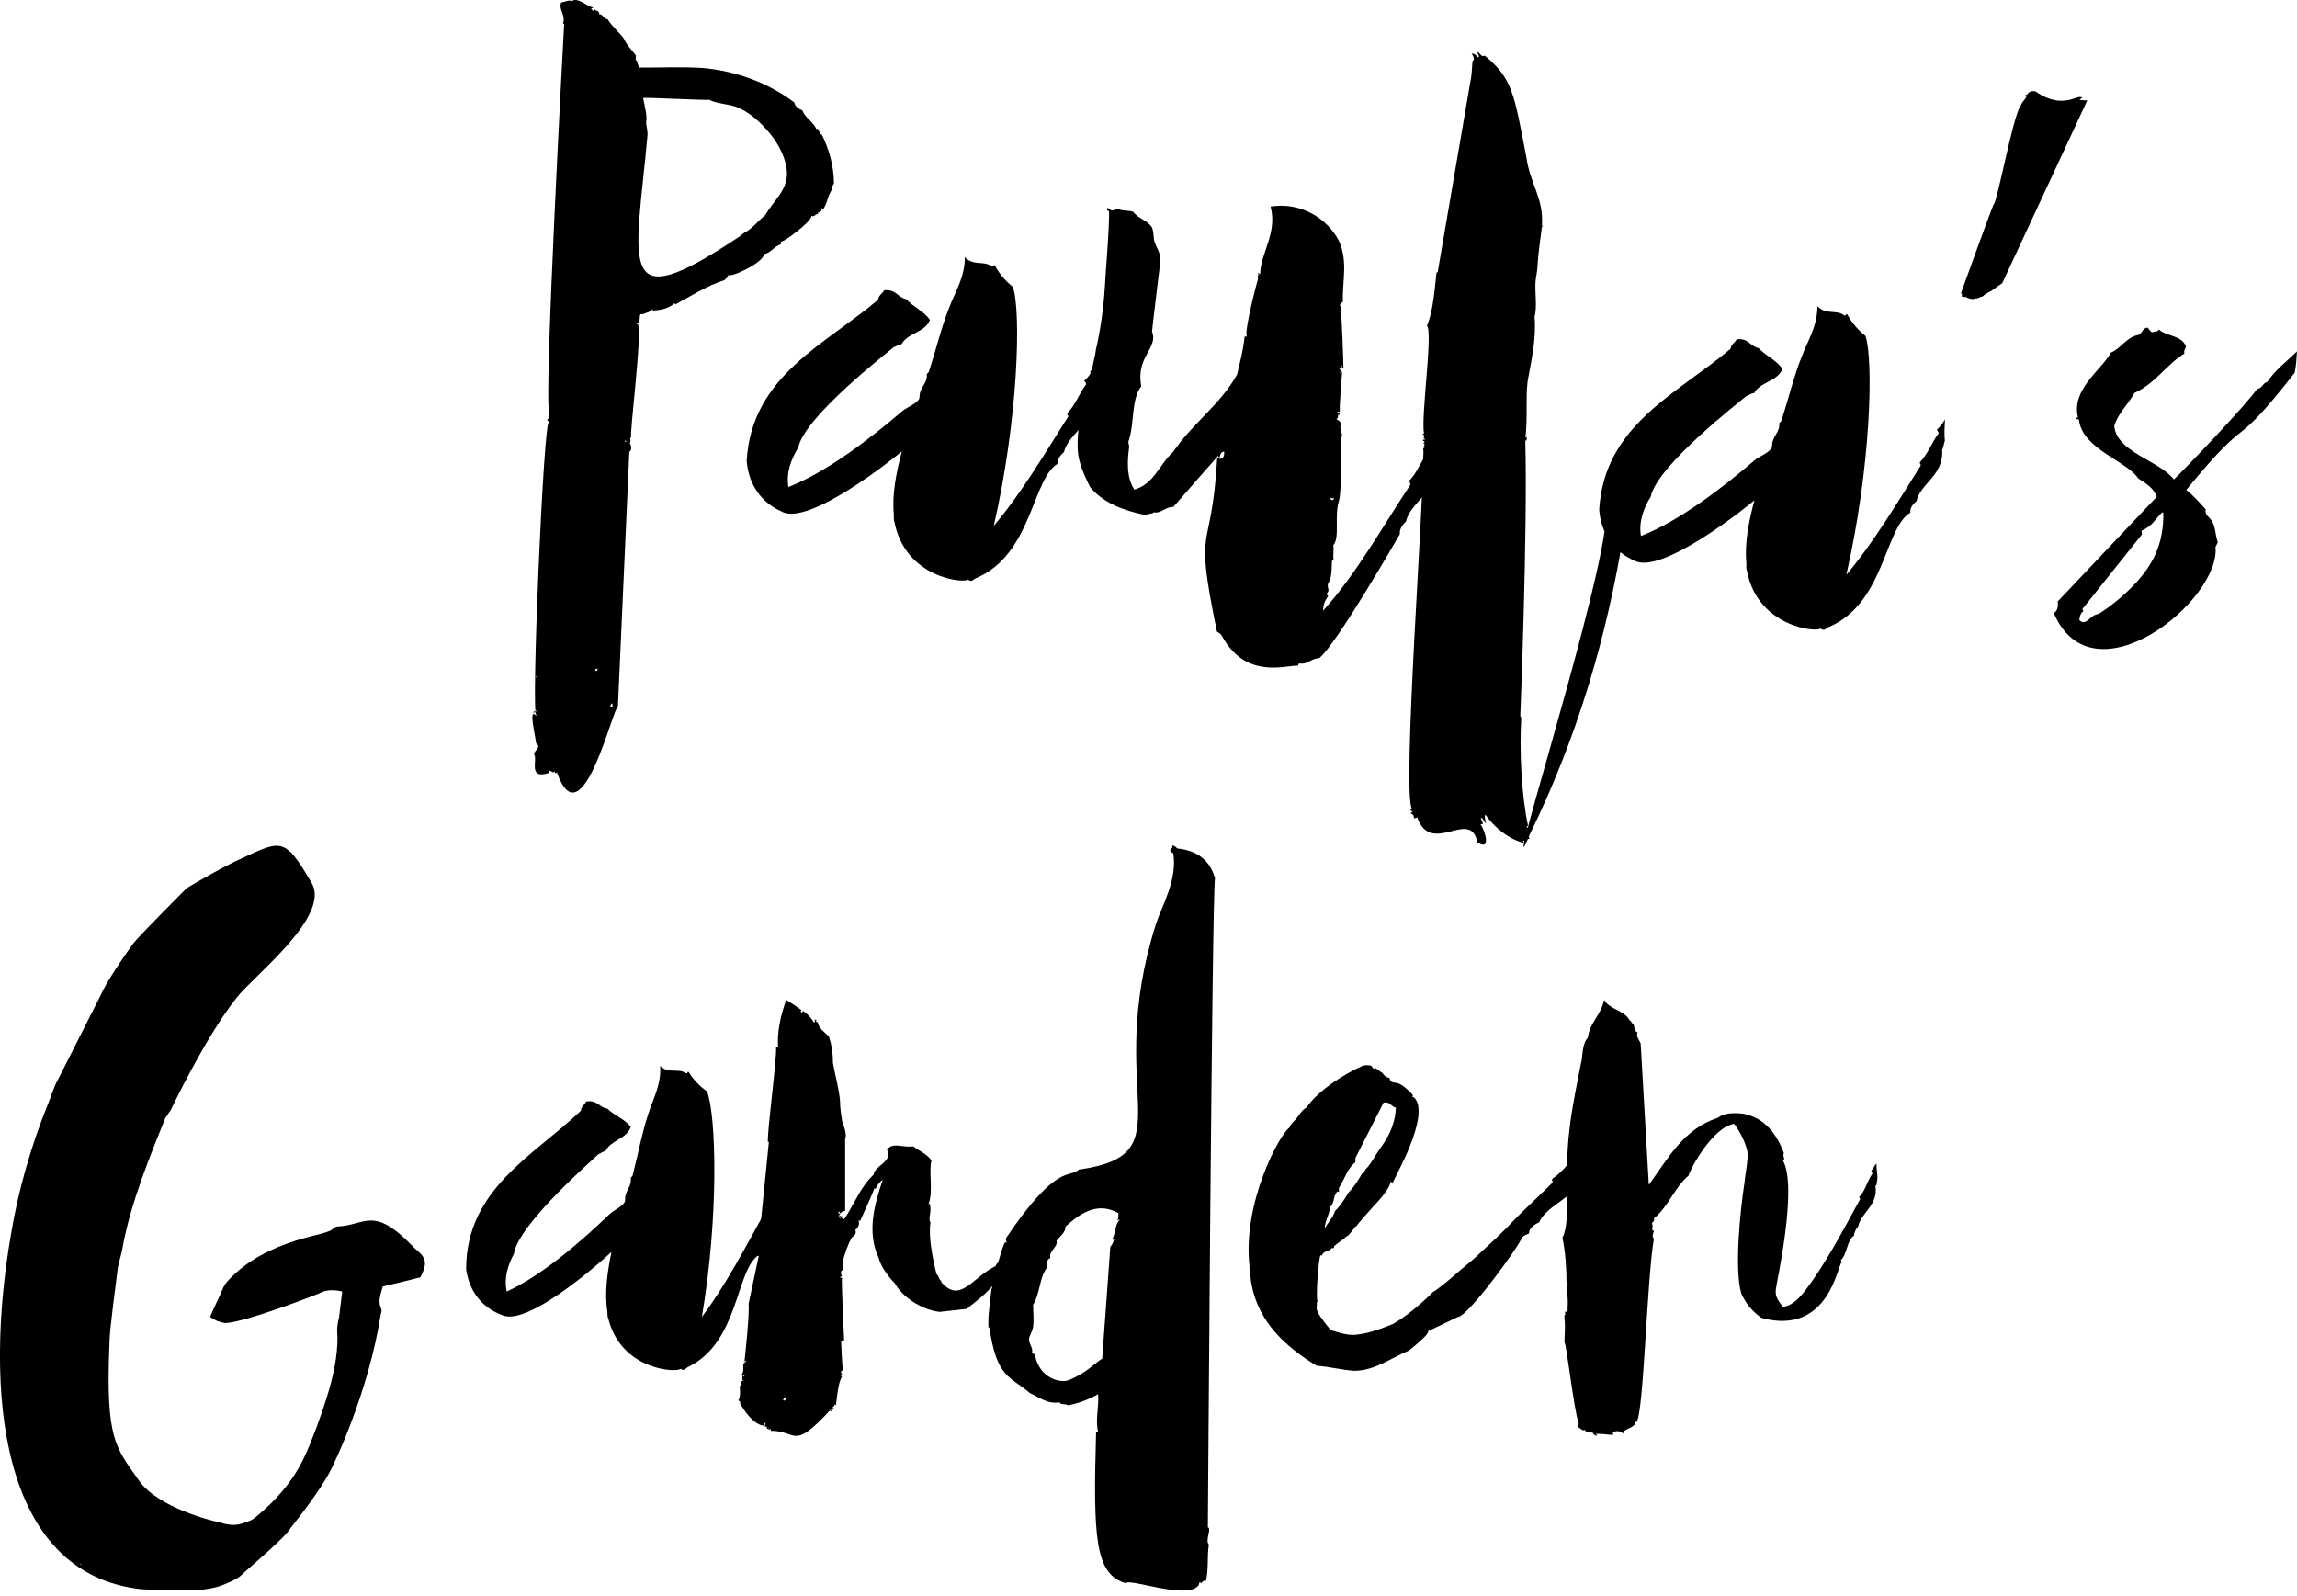 <svg width="262" height="182" viewBox="0 0 262 182" fill="none" xmlns="http://www.w3.org/2000/svg">
<path d="M5.536 125.754C5.883 124.943 6.114 124.017 6.578 123.205L11.447 113.585C12.143 111.961 14.227 108.947 15.156 107.674C15.618 106.979 21.183 101.414 21.298 101.299C23.036 100.256 24.892 99.212 26.745 98.285C32.076 95.852 32.31 95.156 35.554 100.719C37.756 104.543 28.832 111.383 26.978 113.816C23.385 118.337 19.442 126.681 19.442 126.681C19.211 126.914 19.096 127.261 18.865 127.492C17.24 131.55 14.922 137.112 13.996 142.212C13.88 143.023 13.531 143.952 13.416 144.763C13.3 145.921 12.489 151.601 12.489 153.108C12.024 164.235 13.185 165.046 15.851 168.87C18.051 171.999 24.311 173.506 25.007 173.624C26.049 173.97 26.978 174.086 28.02 173.624C28.485 173.506 28.947 173.275 29.296 172.928C34.047 168.986 34.974 165.626 36.134 162.728C36.714 160.988 38.798 155.89 38.452 151.717C38.452 151.252 38.567 150.675 38.682 150.21C38.798 149.284 38.916 148.239 39.031 147.312C38.105 147.081 37.176 147.081 36.365 147.544C35.785 147.777 28.367 150.675 25.818 150.906C25.469 150.906 25.122 150.79 24.776 150.675C24.542 150.557 24.311 150.441 23.962 150.21C24.427 149.05 25.007 148.008 25.469 146.848C25.818 146.152 26.398 145.69 26.86 145.226C29.18 143.139 31.96 141.981 34.858 141.17C35.669 140.937 36.365 140.821 37.06 140.59C37.409 140.474 37.871 140.359 38.105 140.01C38.22 140.01 38.336 139.895 38.452 139.895C41.696 139.779 42.507 137.461 47.029 142.097C47.145 142.212 47.26 142.328 47.376 142.446C48.652 143.488 48.767 144.068 47.956 145.69C46.565 146.037 45.174 146.386 43.667 146.732C43.436 147.543 43.087 148.355 43.436 149.168C43.551 149.399 43.551 149.63 43.436 149.864C42.045 158.788 38.105 167.017 37.525 168.059C36.48 169.915 35.207 171.653 32.771 174.781C32.076 175.708 27.905 179.302 27.905 179.302C27.209 180.113 26.165 180.462 25.354 180.808C24.427 181.157 23.5 181.273 22.456 181.388C20.371 181.388 18.285 181.388 16.198 181.273C-0.26 179.535 -1.767 158.208 1.247 140.821C2.058 135.839 3.565 130.623 5.536 125.754ZM9.245 178.375C9.127 178.375 9.127 178.49 9.245 178.49V178.375Z" fill="black"/>
<path d="M87.128 141.865C86.779 142.212 86.432 142.676 86.548 143.138C83.883 144.878 84.346 152.992 78.55 155.889C78.203 156.005 78.088 156.467 77.623 156.12C77.277 156.585 70.901 156.351 69.394 150.44C69.279 150.209 69.279 149.863 69.279 149.629C68.93 147.427 69.279 145.109 69.741 142.792C69.279 143.256 60.239 151.485 57.225 149.978C55.023 149.167 53.516 147.312 53.167 144.763C53.167 135.605 60.934 131.78 66.265 126.68C66.265 126.218 66.727 125.985 66.845 125.638C68.118 125.407 68.352 126.334 69.278 126.449C70.089 127.26 71.249 127.609 71.943 128.536C71.481 129.927 69.625 130.043 69.047 131.316C68.698 131.316 68.583 131.549 68.234 131.665C67.772 132.129 59.078 139.663 58.614 143.023C57.92 144.298 57.456 145.805 57.803 147.312C61.861 145.458 66.38 141.516 69.509 138.503C69.974 138.041 70.901 137.692 71.249 137.112C71.365 136.881 71.249 136.534 71.365 136.301C71.481 135.721 72.061 135.143 71.943 134.447C71.943 134.214 72.176 134.214 72.176 133.983C72.756 131.78 73.219 129.232 73.914 127.145C74.494 125.289 75.421 123.783 75.305 121.58C76.232 122.509 77.392 121.814 78.203 122.391C78.55 122.509 78.319 122.16 78.55 122.276C79.13 123.205 79.825 123.898 80.637 124.478C81.681 127.029 82.028 138.618 80.057 150.209C82.839 146.5 85.041 142.211 87.359 138.04C87.359 137.807 87.243 137.923 87.243 137.692C88.054 136.765 88.403 135.489 89.099 134.447C89.02 134.291 88.943 134.175 88.866 134.098C89.215 133.751 89.446 133.402 89.677 132.94C89.677 133.751 89.677 134.447 89.792 135.258C89.677 135.605 89.677 136.069 89.561 136.185C89.91 138.967 87.474 139.894 87.128 141.865Z" fill="black"/>
<path d="M88.748 119.378C88.632 117.756 88.981 116.018 89.674 114.047C90.254 114.396 90.95 114.858 91.414 115.207C91.414 115.323 91.299 115.323 91.299 115.438C91.414 115.322 91.414 115.438 91.414 115.554C91.53 115.438 91.53 115.323 91.645 115.323C92.11 115.669 92.572 116.134 92.805 116.598C93.037 116.598 92.921 116.365 92.921 116.249C92.998 116.326 93.075 116.365 93.152 116.365C93.037 116.599 92.921 116.481 93.268 116.599C93.383 117.294 94.079 117.756 94.543 118.221C94.89 119.263 95.008 120.192 95.008 121.234C95.239 122.625 95.704 124.132 95.819 125.638C95.819 126.334 95.935 127.145 96.05 127.841C96.281 128.536 96.63 129.463 96.399 129.928V138.156C96.165 138.041 96.05 138.272 95.819 138.388C95.819 138.272 95.703 138.272 95.703 138.156C95.585 138.156 95.703 138.388 95.585 138.503C95.703 138.272 95.703 138.503 95.819 138.388C95.935 138.503 95.47 138.619 95.819 138.968C95.819 138.968 95.935 138.852 95.703 138.734C95.819 138.618 95.934 138.734 96.05 138.734C96.166 138.852 95.934 138.852 96.05 138.968C96.166 138.968 96.281 138.967 96.281 139.083C97.441 137.345 98.137 135.374 99.644 133.983C99.759 132.941 101.73 132.592 101.266 131.201C101.266 131.085 101.15 131.317 101.15 131.201C101.73 130.159 103.121 130.97 104.163 130.739C104.859 131.317 105.67 131.55 106.25 132.361C105.901 133.519 106.481 135.955 105.901 137.346C105.98 137.346 106.019 137.306 106.019 137.228C106.366 138.157 105.786 138.968 106.135 139.43C105.786 141.517 106.83 145.341 106.83 145.341C107.177 145.575 106.946 145.806 107.408 146.152H107.293C109.495 148.819 110.886 145.69 113.553 144.415C113.668 144.068 114.015 143.835 114.364 143.603C114.479 143.257 114.71 143.257 114.71 142.792C114.944 142.908 115.059 143.139 115.29 143.372C115.175 143.719 114.826 143.835 114.944 144.299C114.826 144.299 114.595 144.53 114.595 144.299C114.364 144.299 114.71 144.646 114.826 144.53C114.944 144.53 114.595 144.646 114.71 144.764C114.479 144.53 114.595 144.879 114.248 144.879C114.364 144.995 114.479 144.764 114.595 144.879C114.479 144.879 114.248 145.459 114.015 145.226C113.899 145.226 114.015 145.342 113.899 145.342C113.899 145.46 114.015 145.46 114.015 145.46C114.015 145.806 113.784 145.691 113.668 145.922C113.437 145.922 113.552 145.691 113.319 145.575C113.319 145.691 113.319 145.922 113.553 146.037C113.319 147.082 110.306 149.168 110.306 149.284L107.177 149.63C105.09 149.399 102.888 147.893 102.077 146.386C101.266 145.575 100.455 144.415 100.224 143.488C98.832 140.475 99.759 137.346 100.686 134.564C100.339 134.795 99.99 135.259 99.875 135.606C99.759 135.606 99.759 135.49 99.759 135.49C99.412 136.417 98.601 138.157 98.137 139.199C98.137 139.314 98.021 139.199 97.906 139.199C98.137 139.548 97.788 140.243 97.557 140.243C97.788 140.936 97.21 140.936 97.092 141.285C96.746 141.865 96.281 143.139 96.166 143.834C96.166 144.183 96.281 144.879 95.935 144.994C95.935 145.226 95.935 145.459 96.05 145.574C95.935 145.459 95.935 145.805 95.819 145.574C95.819 145.805 95.935 145.69 96.166 145.805H96.05C95.935 145.805 96.281 152.877 96.281 152.877C96.05 152.877 96.05 153.108 95.935 152.877C95.935 152.877 96.05 156.006 96.166 156.352C95.935 156.237 95.819 156.586 96.05 156.701C96.05 156.701 95.934 156.817 96.05 156.817C96.05 156.932 95.934 156.817 95.934 156.817C95.934 156.932 95.934 157.048 96.05 157.048C95.585 157.512 95.355 160.295 95.355 160.295L95.239 160.177C95.123 160.295 95.123 160.526 94.89 160.526C94.89 160.641 95.008 160.526 95.123 160.641C95.008 160.757 94.775 160.641 94.659 160.757C94.659 160.873 94.89 160.757 95.008 160.873C95.008 160.873 94.89 160.873 94.89 160.988C94.774 160.988 94.659 160.873 94.659 160.873C90.37 165.511 90.95 163.191 87.936 163.191C87.936 162.959 87.706 162.844 87.59 162.844C87.706 162.959 87.706 162.844 87.821 162.959C87.821 163.191 87.705 162.959 87.472 162.959V162.728H87.241C87.241 162.728 87.241 162.38 87.357 162.264C87.126 162.264 87.126 162.613 87.126 162.613C85.965 162.497 84.923 160.988 84.343 159.946C84.459 160.062 84.459 159.946 84.577 159.946C84.459 159.946 84.343 159.83 84.228 159.715C84.459 159.25 84.459 158.555 84.344 158.093C84.459 158.208 84.577 157.744 84.577 157.513H84.808C84.577 157.397 84.692 157.282 84.692 156.817C84.924 156.817 84.692 156.817 84.808 157.048C84.808 156.971 84.847 156.932 84.924 156.932C84.924 156.701 84.808 156.817 84.577 156.817C84.924 156.352 84.693 156.006 84.808 155.426C84.808 155.657 85.155 155.31 84.808 155.31C84.924 155.194 85.039 155.426 85.155 155.31L84.924 155.194C84.924 155.194 85.504 150.094 85.388 148.703L86.546 143.256C86.315 143.256 86.315 142.907 86.315 143.023C86.315 143.023 86.895 139.429 86.779 139.429L87.706 130.158C87.706 130.274 87.591 130.274 87.591 130.274C87.473 129.116 88.633 120.77 88.517 119.378L88.748 119.378ZM89.674 159.599C89.597 159.52 89.52 159.442 89.443 159.365C89.443 159.481 89.328 159.599 89.328 159.714C89.559 159.83 89.559 159.599 89.674 159.599Z" fill="black"/>
<path d="M137.888 176.172C137.657 177.563 137.888 178.954 137.541 180.345C137.308 180.112 137.077 180.576 136.961 180.576C136.961 180.692 136.846 180.46 136.961 180.46C136.728 180.345 136.846 180.807 136.612 180.923C135.221 182.429 128.848 179.996 128.383 180.576C124.908 179.534 124.674 175.476 125.023 163.307H125.254C124.908 162.031 125.37 160.409 125.254 159.018C124.443 159.48 123.168 160.06 121.777 160.294C121.661 160.06 120.966 160.294 120.85 159.945C119.459 160.176 118.532 159.365 117.49 158.903C115.17 156.931 113.663 157.162 112.852 151.369L112.736 151.485V150.789C112.736 149.514 112.968 148.354 113.085 147.08C113.201 146.731 113.316 146.385 113.085 146.036C113.781 144.763 114.012 143.023 114.592 141.749C114.708 141.631 114.708 141.749 114.823 141.749L114.707 141.285C120.618 132.476 122.01 134.447 123.052 133.402C135.454 131.665 125.719 124.711 131.861 105.356C132.556 103.269 134.294 100.371 133.832 97.358C133.832 97.242 133.483 97.242 133.483 97.009C133.483 96.778 133.832 96.778 133.714 96.429C133.948 96.429 134.179 96.662 134.294 96.778C136.612 97.009 138.003 98.169 138.583 100.138C138.237 103.036 137.772 174.201 137.772 174.201C138.237 174.316 137.423 175.707 137.888 176.172ZM127.572 138.387C125.023 136.88 122.821 138.734 121.546 139.894C121.546 140.589 120.85 141.054 120.504 141.516C120.735 142.211 119.574 142.676 119.808 143.487C119.459 143.603 119.228 144.183 119.459 144.529C118.532 145.689 118.648 147.542 117.837 148.818C117.837 149.629 117.952 150.44 117.837 151.369C117.721 151.947 117.372 152.411 117.372 152.758C117.372 153.338 117.837 153.687 117.721 154.265C117.837 154.498 118.068 154.382 118.068 154.613C118.417 156.467 119.924 157.627 121.546 157.511C122.126 157.396 122.937 156.931 123.517 156.585C124.443 156.005 125.139 155.309 125.719 154.96L126.646 142.211C126.877 141.98 126.992 141.631 127.108 141.284C126.992 141.169 126.992 141.631 126.877 141.284C127.226 140.82 127.226 139.428 127.688 139.197C127.688 138.966 127.572 139.197 127.457 139.197C127.572 138.966 127.572 138.733 127.572 138.387Z" fill="black"/>
<path d="M180.999 132.36C180.768 132.825 180.652 133.402 180.419 133.518C180.072 136.765 176.595 137.111 175.553 139.429C174.973 139.663 174.392 140.125 174.392 140.705C174.046 140.82 173.812 140.936 173.581 141.169C173.466 141.865 167.439 150.209 166.279 150.209C159.906 153.338 165.468 150.209 160.717 154.034C158.515 154.96 156.775 156.351 154.457 156.351C152.95 156.236 151.677 155.889 150.17 155.772C146.577 153.569 143.563 150.789 142.752 146.501C142.634 145.921 142.634 145.34 142.519 144.763V144.414C141.708 137.112 145.996 129.347 147.039 128.652C147.157 128.536 147.039 128.652 147.157 128.421C147.272 128.187 147.503 127.956 147.85 127.61C148.199 127.145 148.545 126.565 149.01 126.334C150.286 124.478 153.068 122.625 155.386 121.58C155.617 121.465 156.197 121.465 156.428 121.58C156.428 121.58 156.774 122.16 156.892 121.814C157.239 122.045 157.47 122.276 157.703 122.392C157.819 122.625 158.05 122.856 158.514 122.972C158.514 123.552 159.094 123.436 159.441 123.552C159.905 123.667 160.832 124.478 161.179 124.943L161.063 125.058L161.296 125.174C163.265 127.145 158.976 134.448 158.861 134.91C158.745 134.91 158.745 134.794 158.63 134.794C158.399 135.839 156.774 137.461 156.774 137.461C156.774 137.461 154.689 139.779 154.689 139.894H154.574C154.574 140.01 154.456 140.01 154.456 140.125C154.225 140.359 153.994 140.705 153.76 140.936C153.645 140.936 153.645 141.054 153.529 141.054L153.298 141.285C152.834 141.632 152.138 142.096 152.138 142.212C152.254 142.327 152.022 142.445 151.907 142.327C151.676 142.792 150.98 142.561 150.747 143.256C150.747 143.139 150.631 143.256 150.631 143.139C150.4 143.372 150.051 148.008 150.285 148.472C150.169 148.588 150.169 148.472 150.169 148.472C150.4 149.283 149.473 148.934 151.791 151.717C152.949 152.063 153.993 152.412 155.036 152.181C156.196 152.063 157.702 151.486 158.86 151.021C161.296 149.63 163.498 147.312 163.498 147.312C163.498 147.312 163.614 147.312 163.729 147.197C163.845 147.081 164.076 146.966 164.191 146.848C165.005 146.27 166.394 144.994 166.974 144.53C167.669 143.952 168.249 143.488 168.829 142.908C170.22 141.632 171.609 140.359 172.885 138.968C174.276 137.576 175.667 136.301 177.058 134.91C177.174 134.679 176.943 134.679 177.058 134.448C178.334 133.637 179.26 132.13 180.418 131.201C180.418 130.97 180.418 130.854 180.303 130.739C180.767 130.39 181.229 130.043 181.578 129.579C181.462 130.505 181.23 131.434 180.999 132.36ZM154.575 132.591C153.645 133.287 153.414 134.447 152.719 135.489V135.954C152.603 135.954 152.488 135.838 152.488 135.954C152.023 136.534 152.254 137.227 151.677 137.691V137.922C151.559 138.618 151.097 139.429 151.097 140.125C151.444 139.429 152.023 138.967 152.255 138.156C152.834 137.576 153.299 136.88 153.646 136.3C153.646 136.185 153.761 136.069 153.879 135.953C154.341 135.489 154.806 134.793 155.152 134.213C155.268 133.982 155.386 133.751 155.617 133.751C155.617 133.518 155.733 133.518 155.733 133.402C156.428 132.707 156.775 131.896 157.355 131.084C158.284 129.809 159.095 128.42 159.211 126.449V126.333C158.631 126.218 158.631 125.638 157.819 125.753L154.575 132.129C154.69 132.36 154.575 132.36 154.575 132.591Z" fill="black"/>
<path d="M213.912 135.258C214.261 137.46 212.29 138.271 211.944 139.894C211.71 140.125 211.479 140.589 211.479 140.936C210.668 141.4 210.668 143.138 209.972 143.718C209.972 143.833 210.088 143.834 210.088 143.951C209.624 144.067 208.697 152.411 200.933 150.325C199.888 149.629 199.077 148.587 198.615 147.542C197.804 144.762 198.497 138.04 198.961 135.027C199.077 133.751 199.426 132.36 199.31 131.316C199.077 130.273 198.497 129.116 197.804 128.187C195.368 128.536 192.819 133.287 192.586 134.098C190.963 135.489 190.268 137.691 188.646 138.967C188.761 139.313 188.53 139.313 188.415 139.547C188.53 139.662 188.53 140.124 188.415 140.242C188.492 140.242 188.569 140.319 188.646 140.473C188.53 140.704 188.415 141.053 188.646 141.284C187.835 146.035 187.488 161.105 186.677 162.147C186.793 162.378 186.677 162.147 186.559 162.147C186.559 162.958 184.937 162.958 185.168 163.538C184.821 163.189 184.475 163.189 184.01 163.307C183.895 163.307 184.01 163.538 184.01 163.654C183.315 163.654 183.084 163.538 182.039 163.538C182.039 163.654 182.155 163.654 182.155 163.654C182.273 163.885 181.693 163.654 181.693 163.422C181.228 163.307 180.882 163.422 180.766 163.074C180.533 163.307 180.186 162.843 179.953 162.727C179.953 162.611 180.07 162.496 180.07 162.378C179.49 160.64 178.679 153.222 178.446 153.107C178.446 152.18 178.564 151.485 178.446 150.325V149.978C178.564 149.978 178.564 149.862 178.564 149.862L178.446 149.745C178.564 149.745 178.564 149.629 178.564 149.514C178.564 149.629 178.679 149.629 178.795 149.629C178.795 149.049 178.91 148.007 178.679 147.311C178.756 147.234 178.756 147.196 178.679 147.196V146.847C178.795 146.731 178.91 146.5 178.679 146.269C178.679 144.644 178.563 142.907 178.214 141.169C179.259 139.198 178.33 134.098 179.025 128.767C179.141 127.144 180.301 121.349 180.417 120.884C180.532 119.958 180.532 119.031 181.112 118.335C181.343 116.598 182.619 115.786 182.968 114.046C183.661 115.207 185.286 115.207 185.863 116.364C186.097 116.48 186.097 116.713 186.328 116.829C186.444 117.293 186.444 117.64 186.792 117.755C186.559 118.22 187.024 118.682 187.139 119.031L188.066 135.142C190.268 132.129 192.008 128.767 195.948 127.491C196.644 126.913 197.804 126.913 198.846 127.029C201.279 127.491 202.67 129.347 203.481 131.549C203.25 131.78 203.715 132.245 203.366 132.36C205.104 135.489 202.555 146.616 202.555 147.08C202.439 147.891 202.902 148.472 203.366 149.049C204.526 148.934 205.337 147.891 205.915 147.196C208.35 143.951 210.204 140.358 212.175 136.765C212.175 136.649 212.059 136.649 212.059 136.534C212.755 135.838 212.986 134.678 213.566 133.867C213.566 133.751 213.45 133.636 213.45 133.518C213.681 133.287 213.797 132.94 214.028 132.707C214.028 133.287 214.146 133.867 214.146 134.447C214.028 134.794 214.146 135.143 213.912 135.258Z" fill="black"/>
<path d="M64.23 2.645C64.532 1.677 63.7 1.136 63.996 0.288C64.495 0.194 64.877 -0.029 65.24 0.114C65.882 -0.342 66.932 0.705 67.662 0.87C67.576 0.947 67.491 0.983 67.409 0.978C67.487 1.064 67.564 1.151 67.641 1.239C67.772 1.122 67.778 0.999 67.894 1.129C67.887 1.253 68.386 1.157 68.358 1.649C68.733 1.548 68.822 2.169 69.312 2.197C69.762 2.962 70.587 3.629 71.159 4.401C71.486 5.159 72.072 5.686 72.529 6.329L72.501 6.821C72.74 6.957 72.711 7.449 72.942 7.71C75.285 7.72 77.635 7.609 80.093 7.751C84.142 8.106 87.759 9.547 90.597 11.684C90.691 12.183 91.169 12.456 91.53 12.6C91.734 13.353 92.928 14.038 93.131 14.789C93.135 14.707 93.179 14.669 93.261 14.673C93.486 15.055 93.587 15.431 93.718 15.316C94.493 16.841 95.117 18.849 95.121 20.947C94.99 21.062 94.847 21.425 94.962 21.554C94.436 22.14 94.373 23.247 93.838 23.955C93.76 23.869 93.724 23.785 93.729 23.703C93.599 23.819 93.722 23.826 93.708 24.071C93.462 24.056 93.44 24.426 93.21 24.167C93.287 24.253 93.323 24.337 93.318 24.419C93.072 24.405 93.189 24.534 93.072 24.405C93.065 24.527 92.805 24.76 92.566 24.624C92.524 25.361 89.18 27.757 89.194 27.512C89.072 27.505 89.058 27.75 89.05 27.875C88.298 28.077 88.01 28.8 87.135 28.997C87.079 29.981 83.279 31.735 83.054 31.352C83.033 31.721 82.787 31.707 82.65 31.947C80.641 32.571 78.719 33.816 77.064 34.708C76.942 34.701 77.064 34.708 76.949 34.579C76.299 35.158 75.547 35.361 74.433 35.422L74.448 35.174C74.448 35.174 74.304 35.537 74.318 35.29C74.187 35.407 74.058 35.523 73.928 35.638C73.682 35.624 73.545 35.862 73.053 35.834C72.916 36.074 73.01 36.573 72.874 36.81C72.621 36.919 72.628 36.796 72.621 36.919C72.491 37.036 72.744 36.926 72.744 36.926C73.295 38.067 71.778 49.451 71.996 49.957C71.879 49.826 71.865 50.073 71.865 50.073C71.943 50.159 71.933 50.323 71.837 50.565C71.953 50.694 72.163 51.323 71.78 51.547L70.475 80.701C70.012 80.181 66.376 96.251 63.515 88.071C63.379 88.311 63.262 88.179 63.276 87.934C63.133 88.297 62.908 87.913 62.662 87.899C62.771 88.151 62.525 88.137 62.648 88.144C60.134 88.987 61.38 86.593 60.918 86.073C60.953 85.458 61.827 85.26 61.118 84.726C61.248 84.611 60.129 80.477 61.172 81.647L61.179 81.525C60.529 82.104 62.008 47.78 62.601 48.183C62.608 48.06 62.492 47.931 62.369 47.924C62.751 47.7 62.397 47.432 62.657 47.201C62.542 47.069 62.288 47.18 62.664 47.077C61.969 46.297 64.29 3.758 64.346 2.777C64.353 2.652 64.223 2.77 64.23 2.645ZM61.208 81.032C60.824 81.256 60.456 81.235 61.07 81.27C60.831 81.134 61.194 81.277 61.208 81.032ZM61.31 77.092C61.064 77.078 61.181 77.207 61.173 77.33C61.181 77.207 61.303 77.214 61.31 77.092ZM68.019 76.244C67.932 76.321 67.886 76.4 67.881 76.482C67.998 76.612 68.258 76.381 68.141 76.251C68.055 76.329 68.014 76.326 68.019 76.244ZM84.934 26.528C85.823 26.086 86.494 25.137 87.267 24.565C88.227 22.894 89.772 21.75 89.761 19.774C89.731 18.169 88.84 16.517 87.919 15.354C86.884 14.059 85.48 12.745 83.909 12.162C82.941 11.86 81.588 11.783 80.872 11.371C80.619 11.479 73.612 11.076 73.36 11.187C73.548 12.183 73.855 13.31 73.696 13.918C73.681 14.165 73.885 14.916 73.857 15.408C72.503 30.377 70.184 36.41 84.162 27.1C84.415 26.992 84.551 26.752 84.934 26.528ZM71.352 50.412C71.476 50.419 71.483 50.296 71.598 50.426C71.605 50.304 71.729 50.311 71.605 50.304C71.469 50.544 71.366 50.167 71.237 50.282L71.352 50.412ZM69.615 80.651L69.861 80.665C69.903 79.928 69.636 80.284 69.615 80.651Z" fill="black"/>
<path d="M121.36 51.558C120.97 51.906 120.573 52.377 120.668 52.876C117.735 54.557 117.731 63.189 111.41 65.91C111.033 66.011 110.882 66.496 110.412 66.099C110.015 66.569 103.268 65.936 102.03 59.576C101.922 59.321 101.943 58.954 101.957 58.707C101.722 56.351 102.232 53.914 102.864 51.483C102.345 51.946 92.255 60.124 89.151 58.342C86.865 57.346 85.38 55.289 85.167 52.563C85.725 42.853 94.194 39.268 100.159 34.185C100.187 33.693 100.693 33.475 100.837 33.114C102.203 32.945 102.393 33.943 103.369 34.122C104.18 35.033 105.388 35.473 106.07 36.497C105.493 37.945 103.519 37.954 102.827 39.27C102.457 39.249 102.321 39.489 101.945 39.59C101.425 40.054 91.747 47.514 91.05 51.052C90.236 52.361 89.652 53.931 89.928 55.55C94.344 53.829 99.378 49.926 102.88 46.92C103.4 46.456 104.405 46.146 104.809 45.55C104.945 45.312 104.844 44.936 104.981 44.698C105.14 44.091 105.789 43.512 105.709 42.766C105.723 42.521 105.968 42.535 105.982 42.29C106.732 39.988 107.378 37.314 108.243 35.143C108.971 33.211 110.046 31.669 110.057 29.327C110.984 30.367 112.255 29.701 113.08 30.365C113.443 30.508 113.218 30.125 113.457 30.261C114.015 31.28 114.709 32.059 115.534 32.726C116.486 35.492 116.149 47.806 113.353 59.978C116.529 56.214 119.126 51.8 121.839 47.516C121.853 47.271 121.722 47.387 121.736 47.142C122.653 46.207 123.1 44.875 123.901 43.811C123.829 43.643 123.754 43.516 123.677 43.43C124.067 43.081 124.334 42.726 124.608 42.25C124.559 43.109 124.516 43.846 124.589 44.715C124.446 45.078 124.418 45.567 124.287 45.685C124.486 48.656 121.848 49.491 121.36 51.558Z" fill="black"/>
<path d="M159.675 60.913C159.675 60.913 152.412 73.568 150.476 75.06C149.485 75.126 149.074 75.844 148.221 75.67C148.098 75.663 148.091 75.788 148.084 75.91C146.356 75.934 142.078 77.414 139.395 72.575C139.287 72.32 139.048 72.184 138.809 72.047C136.109 58.943 138.169 63.872 138.839 52.194C139.433 52.596 139.714 51.996 139.62 51.497C139.243 51.6 139.236 51.723 139.085 52.208C138.962 52.201 138.969 52.078 138.976 51.953C138.846 52.071 133.829 57.824 133.829 57.824C132.969 57.775 132.428 58.608 131.575 58.436C131.437 58.674 130.952 58.523 130.692 58.754C128.132 58.239 125.839 57.365 124.34 55.553C123.899 54.665 123.456 53.775 123.15 52.648C122.526 50.64 123.251 46.61 124.014 44.065C124.028 43.818 124.295 43.465 124.316 43.095C124.453 42.858 124.352 42.481 124.359 42.358C124.495 42.118 124.608 42.25 124.608 42.25C124.506 41.873 124.956 40.541 124.991 39.927C125.48 37.86 125.882 35.169 126.023 32.709C126.192 29.76 126.477 26.94 126.51 24.228C126.524 23.983 126.148 24.084 126.292 23.724C126.538 23.739 126.524 23.983 126.893 24.004C127.139 24.019 127.153 23.774 127.399 23.788C127.876 24.061 128.62 23.981 129.228 24.139C129.8 24.911 130.777 25.09 131.349 25.864C131.574 26.245 131.545 26.737 131.633 27.359C131.829 28.235 132.415 28.762 132.359 29.746C132.352 29.868 131.43 37.337 131.402 37.829C132.156 39.722 129.511 40.68 130.181 44.048C128.983 45.583 129.442 48.323 128.707 50.379C128.693 50.623 128.809 50.753 128.795 51C128.58 52.591 128.474 54.434 129.38 55.842C131.635 55.233 132.261 52.925 133.82 51.534C135.978 48.328 139.185 46.17 141.11 42.704C141.441 41.243 141.744 40.273 141.979 38.314C142.211 38.573 142.103 38.321 142.225 38.328C141.878 37.938 143.309 32.347 143.453 31.984C143.605 31.502 143.242 31.356 143.734 31.384C143.612 31.377 143.488 31.37 143.502 31.125C143.626 31.132 143.619 31.255 143.741 31.262C143.753 28.92 145.737 26.568 144.924 23.56C148.408 23.021 151.382 24.918 152.716 27.46C153.811 29.869 153.055 32.291 153.181 34.395C152.921 34.626 153.051 34.511 152.784 34.866L152.906 34.873C153.009 35.247 153.256 41.676 153.235 42.043L152.866 42.022C153.003 41.784 153.242 41.921 153.01 41.662C152.887 41.655 152.989 42.029 152.743 42.015C153.098 42.283 152.714 42.507 152.953 42.643C152.96 42.521 153.084 42.528 153.105 42.158C153.098 42.283 152.72 46.702 152.83 46.954C152.823 47.076 152.706 46.947 152.584 46.939C152.446 47.177 152.83 46.954 152.809 47.323C152.446 47.177 152.787 47.69 152.411 47.794C152.888 48.067 152.766 48.06 152.998 48.319C152.6 48.789 153.404 49.823 152.906 49.917C153.014 50.171 153.072 55.599 152.741 57.062C152.145 58.876 152.871 61.261 152.076 62.203C152.172 62.702 152.02 63.187 152.108 63.808C151.739 63.787 152.045 64.914 151.735 66.007C151.721 66.251 151.461 66.484 151.447 66.729C151.433 66.976 151.541 67.228 151.534 67.351C151.527 67.475 151.137 67.822 151.499 67.965C151.095 68.561 150.95 68.921 150.908 69.66C154.727 65.439 157.619 60.178 160.859 55.308C160.873 55.063 160.75 55.056 160.764 54.809C161.681 53.874 162.135 52.422 163.059 51.365C162.95 51.111 162.834 50.981 162.834 50.981C163.102 50.626 163.498 50.158 163.765 49.802C163.723 50.539 163.674 51.4 163.746 52.267C163.596 52.752 163.568 53.243 163.438 53.359C163.759 56.339 160.869 57.283 160.373 59.472C159.984 59.821 159.58 60.414 159.675 60.913ZM151.882 57.012C151.882 57.012 152.121 57.149 152.142 56.782C151.889 56.89 152.013 56.897 151.774 56.76C151.767 56.883 151.76 57.005 151.882 57.012Z" fill="black"/>
<path d="M175.882 25.709C175.882 25.709 176.114 25.968 175.875 25.832C175.661 27.423 175.445 29.014 175.36 30.49C175.325 31.105 175.167 31.712 175.139 32.204C175.069 33.433 175.345 35.052 175.036 36.145C175.249 38.868 174.617 41.3 174.243 43.499C174.007 45.457 174.256 47.569 173.999 49.897C174.122 49.904 174.129 49.781 174.129 49.781C174.122 49.904 174.223 50.28 173.977 50.266C174.259 60.395 173.407 81.683 173.407 81.683C173.407 81.683 173.522 81.812 173.515 81.934C173.31 85.498 173.513 90.567 174.29 94.189C174.168 94.182 174.161 94.305 174.161 94.305C174.154 94.427 174.161 94.305 174.276 94.434C174.147 94.549 174.508 94.695 174.14 94.674C174.372 94.933 174.344 95.425 174.452 95.677C174.206 95.663 174.199 95.785 174.076 95.778C174.445 95.799 173.933 96.141 173.823 95.889C173.577 95.874 173.823 95.889 173.809 96.133C173.687 96.126 171.372 95.623 169.431 92.923C169.3 93.038 169.395 93.537 169.497 93.914C169.142 93.645 169.279 93.408 168.918 93.264C168.904 93.509 169.142 93.645 169.121 94.015L168.875 94.001C169.332 94.643 170.174 97.157 168.509 96.077C167.752 92.087 163.234 97.746 161.644 93.214C161.515 93.33 161.391 93.323 161.269 93.316C161.283 93.071 161.174 92.819 160.928 92.805C160.936 92.68 161.065 92.564 161.189 92.572C161.065 92.565 160.587 92.292 161.079 92.32C159.804 90.889 162.682 53.686 162.218 53.166C162.301 53.171 162.34 53.214 162.335 53.295C162.247 52.674 162.434 51.575 162.331 51.2C162.339 51.076 162.585 51.09 162.592 50.968C162.599 50.845 162.462 51.083 162.462 51.083C162.216 51.069 162.599 50.845 162.353 50.831L162.476 50.838C162.483 50.716 162.491 50.591 162.367 50.584C162.372 50.502 162.415 50.464 162.498 50.468C162.505 50.346 162.381 50.339 162.266 50.21C162.273 50.087 162.512 50.224 162.519 50.101C162.533 49.854 162.388 50.217 162.402 49.97C162.416 49.725 162.547 49.609 162.301 49.595C162.177 49.588 162.437 49.355 162.43 49.48C162.044 47.606 163.462 37.945 162.768 37.166C163.488 35.356 163.615 33.143 163.858 31.062L163.981 31.069L167.69 9.453C167.855 8.723 167.904 7.861 167.954 7.002C168.214 6.769 168.106 6.517 167.881 6.134C168.134 6.026 168.481 6.416 168.596 6.546C168.85 6.437 168.495 6.169 168.509 5.924C168.871 6.068 168.966 6.567 169.349 6.341C172.526 8.991 172.681 10.604 174.107 17.96C174.545 21.07 176.066 22.513 175.882 25.709ZM174.48 95.185C171.029 103.744 181.395 71.412 182.993 60.772C183.043 59.913 185.27 59.793 185.22 60.654C183.292 72.754 179.787 84.392 174.48 95.185Z" fill="black"/>
<path d="M218.6 57.145C218.211 57.493 217.813 57.964 217.907 58.463C214.974 60.144 214.972 68.776 208.649 71.497C208.275 71.598 208.122 72.083 207.653 71.685C207.256 72.156 200.509 71.523 199.271 65.162C199.163 64.908 199.184 64.541 199.198 64.294C198.962 61.938 199.473 59.501 200.106 57.07C199.586 57.533 189.497 65.711 186.392 63.929C184.106 62.933 182.621 60.876 182.407 58.15C182.964 48.44 191.434 44.855 197.399 39.773C197.428 39.28 197.934 39.062 198.077 38.702C199.445 38.532 199.633 39.53 200.61 39.709C201.42 40.62 202.628 41.06 203.31 42.084C202.734 43.532 200.758 43.541 200.067 44.857C199.699 44.836 199.56 45.076 199.186 45.177C198.666 45.641 188.989 53.101 188.292 56.639C187.475 57.948 186.891 59.518 187.169 61.137C191.585 59.416 196.618 55.514 200.121 52.508C200.641 52.044 201.646 51.733 202.049 51.138C202.187 50.9 202.084 50.523 202.223 50.285C202.38 49.678 203.03 49.099 202.95 48.353C202.964 48.108 203.209 48.122 203.223 47.877C203.972 45.575 204.619 42.901 205.485 40.731C206.213 38.798 207.286 37.256 207.298 34.914C208.225 35.955 209.496 35.288 210.322 35.952C210.683 36.096 210.459 35.712 210.697 35.849C211.255 36.868 211.952 37.647 212.775 38.313C213.726 41.079 213.39 53.393 210.593 65.566C213.769 61.801 216.368 57.388 219.079 53.104C219.093 52.859 218.964 52.974 218.978 52.729C219.894 51.795 220.341 50.462 221.141 49.398C221.069 49.231 220.994 49.103 220.918 49.017C221.306 48.669 221.574 48.313 221.847 47.838C221.798 48.697 221.756 49.434 221.831 50.302C221.685 50.665 221.657 51.154 221.527 51.272C221.727 54.243 219.089 55.078 218.6 57.145Z" fill="black"/>
<path d="M234.706 68.603L245.996 56.671C245.685 55.666 244.73 55.119 243.896 54.578C242.536 52.526 237.552 51.254 237.129 47.9C237.02 47.646 236.752 48.001 236.773 47.631L237.02 47.646C236.22 44.392 239.673 42.248 240.775 40.216C242.042 39.67 242.479 38.463 243.976 38.18C244.36 37.954 244.388 37.462 244.885 37.368C245.132 37.382 245.111 37.752 245.473 37.895C245.848 37.794 246.217 37.815 246.232 37.568C247.048 38.357 248.783 38.209 249.329 39.473C249.308 39.842 249.061 39.828 249.155 40.327C247.112 41.566 245.878 43.715 243.473 44.809C242.649 46.243 241.479 47.286 241.156 48.623C241.479 51.603 246.236 52.493 247.961 54.689C249.527 53.175 256.219 46.16 257.432 44.378C258.055 44.291 258.091 43.677 258.587 43.583C259.534 42.156 260.948 41.128 261.996 40.078C261.947 40.939 261.897 41.799 261.732 42.531C254.016 52.323 257.196 46.339 249.372 55.878C250.198 56.544 251.008 57.453 251.587 58.102C251.429 58.71 252.029 58.992 252.255 59.373C252.712 60.018 252.656 61 252.973 61.883C252.844 61.998 252.83 62.243 252.7 62.361C253.338 68.439 238.72 80.303 234.259 69.933C234.643 69.71 234.794 69.224 234.706 68.603ZM246.637 58.434C245.855 59.13 245.561 59.976 244.297 60.519C244.167 60.635 244.405 60.773 244.269 61.011L237.492 69.502C237.614 69.509 237.607 69.632 237.6 69.754C237.346 69.865 237.195 70.347 237.174 70.717C237.753 71.367 238.294 70.535 238.678 70.31C238.937 70.079 239.184 70.093 239.436 69.985C240.846 69.079 242.268 67.927 243.581 66.522C245.551 64.415 246.799 62.021 246.752 58.566C246.759 58.441 246.637 58.434 246.637 58.434Z" fill="black"/>
<path d="M227.16 33.164C226.814 33.324 226.298 33.615 226.155 33.804C225.913 33.858 225.698 33.97 225.502 34.042C225.364 33.99 225.279 34.054 225.149 34.102C224.861 34.139 224.586 34.033 224.356 33.946C224.295 33.923 224.256 33.892 224.238 33.852C224.107 33.9 223.95 33.889 223.767 33.819C223.76 33.719 223.857 33.513 223.673 33.442C223.712 33.359 227.316 23.286 227.427 23.279C227.383 23.295 227.377 23.309 227.407 23.321C227.863 22.812 229.503 13.735 230.418 12.135C230.436 12.175 230.451 12.18 230.464 12.153C230.462 11.811 231.172 11.108 231.146 11.049C231.1 11.032 231.061 11.114 231.035 11.055C231.081 11.073 231.1 11.031 231.1 11.031L231.008 10.996C231.074 10.972 231.028 10.955 231.093 10.931C231.047 10.914 231.001 10.896 231.06 10.772C231.171 10.766 231.093 10.931 231.197 10.825C231.457 10.388 231.791 10.369 232.151 10.409C235.395 12.717 237.163 10.526 237.5 11.19C236.762 11.493 237.717 11.419 238.077 11.459L228.373 32.31C227.988 32.554 227.584 32.838 227.16 33.164Z" fill="black"/>
</svg>
